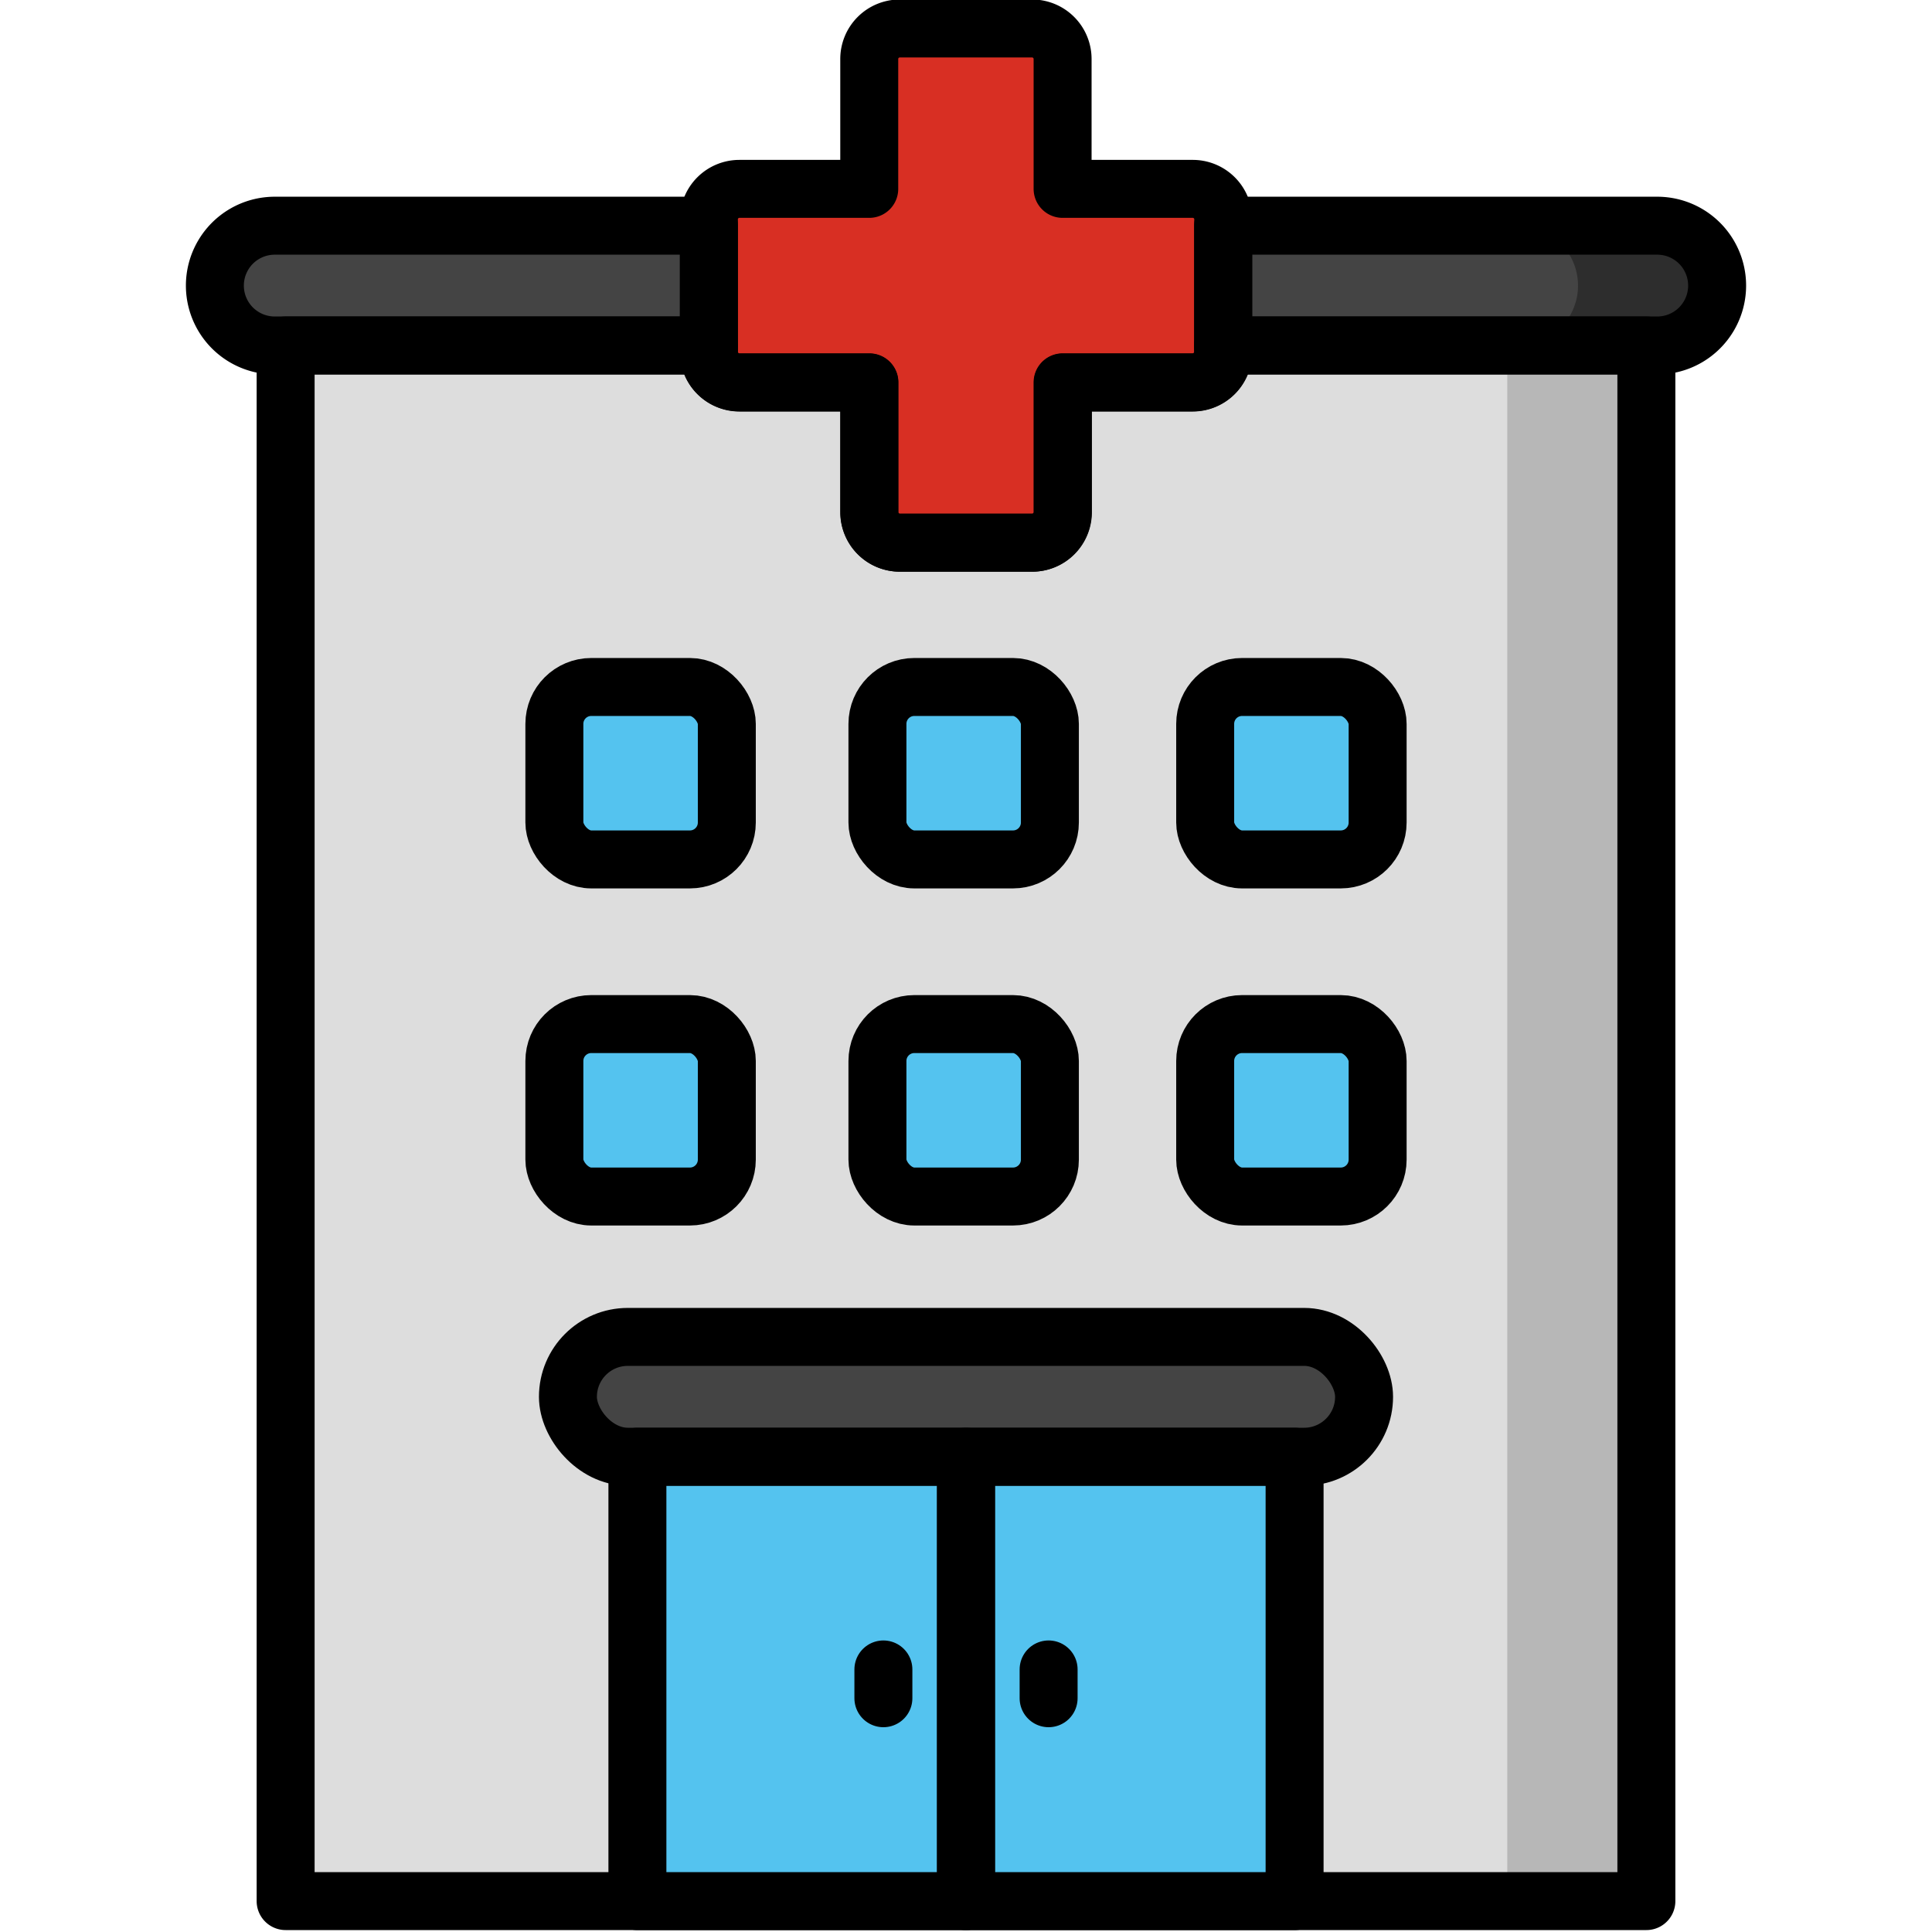 <svg id="Layer_1" data-name="Layer 1" xmlns="http://www.w3.org/2000/svg" viewBox="0 0 500 500"><defs><style>.cls-1{fill:#ddd;}.cls-2{fill:#d82f23;}.cls-3{fill:#444;}.cls-4{fill:#b7b7b7;}.cls-5{fill:#2d2d2d;}.cls-6{fill:#54c3ef;}.cls-7{fill:none;stroke:#000;stroke-linecap:round;stroke-linejoin:round;stroke-width:15px;}</style></defs><title>hospital</title><path class="cls-1" d="M316.54,89.41v1.64a7.9,7.9,0,0,1-7.9,7.9H275v33.6a7.9,7.9,0,0,1-7.9,7.9H232.86a7.9,7.9,0,0,1-7.9-7.9V99h-33.6a7.9,7.9,0,0,1-7.9-7.9V89.41H73.92V492H426.08V89.41Z"/><path class="cls-2" d="M308.64,48.88H275V15.27a7.9,7.9,0,0,0-7.9-7.9H232.86a7.9,7.9,0,0,0-7.9,7.9V48.88h-33.6a7.89,7.89,0,0,0-7.9,7.89V91.05a7.9,7.9,0,0,0,7.9,7.9H225v33.6a7.9,7.9,0,0,0,7.9,7.9h34.28a7.9,7.9,0,0,0,7.9-7.9V99h33.6a7.9,7.9,0,0,0,7.9-7.9V56.77A7.89,7.89,0,0,0,308.64,48.88Z"/><path class="cls-3" d="M183.46,58.41H71.11a15.5,15.5,0,1,0,0,31H183.46Z"/><path class="cls-3" d="M428.89,58.41H316.54v31H428.89a15.5,15.5,0,0,0,0-31Z"/><rect class="cls-4" x="390.08" y="89.41" width="36" height="402.59"/><path class="cls-5" d="M428.89,58.41h-36a15.5,15.5,0,0,1,0,31h36a15.5,15.5,0,0,0,0-31Z"/><rect class="cls-3" x="146.98" y="345.99" width="206.04" height="31.01" rx="15.5" ry="15.5"/><rect class="cls-6" x="143.47" y="177.79" width="44.63" height="44.63" rx="9.55" ry="9.55"/><rect class="cls-6" x="143.47" y="265.03" width="44.63" height="44.63" rx="9.55" ry="9.55"/><rect class="cls-6" x="227.08" y="177.79" width="44.63" height="44.63" rx="9.55" ry="9.55"/><rect class="cls-6" x="227.08" y="265.03" width="44.63" height="44.63" rx="9.55" ry="9.55"/><rect class="cls-6" x="311.9" y="177.79" width="44.63" height="44.63" rx="9.55" ry="9.55"/><rect class="cls-6" x="311.9" y="265.03" width="44.63" height="44.63" rx="9.55" ry="9.55"/><path class="cls-7" d="M308.64,48.88H275V15.27a7.9,7.9,0,0,0-7.9-7.9H232.86a7.9,7.9,0,0,0-7.9,7.9V48.88h-33.6a7.89,7.89,0,0,0-7.9,7.89V91.05a7.9,7.9,0,0,0,7.9,7.9H225v33.6a7.9,7.9,0,0,0,7.9,7.9h34.28a7.9,7.9,0,0,0,7.9-7.9V99h33.6a7.9,7.9,0,0,0,7.9-7.9V56.77A7.89,7.89,0,0,0,308.64,48.88Z"/><path class="cls-7" d="M183.46,58.41H71.11a15.5,15.5,0,1,0,0,31H183.46Z"/><path class="cls-7" d="M428.89,58.41H316.54v31H428.89a15.5,15.5,0,0,0,0-31Z"/><path class="cls-7" d="M316.54,89.41v1.64a7.9,7.9,0,0,1-7.9,7.9H275v33.6a7.9,7.9,0,0,1-7.9,7.9H232.86a7.9,7.9,0,0,1-7.9-7.9V99h-33.6a7.9,7.9,0,0,1-7.9-7.9V89.41H73.92V492H426.08V89.41Z"/><polygon class="cls-6" points="250 377 164.96 377 164.96 492 250 492 335.04 492 335.04 377 250 377"/><rect class="cls-7" x="164.96" y="377" width="85.04" height="115.01"/><rect class="cls-7" x="250" y="377" width="85.04" height="115.01"/><rect class="cls-7" x="146.98" y="345.99" width="206.04" height="31.01" rx="15.5" ry="15.5"/><line class="cls-7" x1="228.62" y1="432.05" x2="228.62" y2="439.5"/><line class="cls-7" x1="271.38" y1="432.05" x2="271.38" y2="439.5"/><rect class="cls-7" x="143.47" y="177.79" width="44.63" height="44.63" rx="9.55" ry="9.55"/><rect class="cls-7" x="143.47" y="265.03" width="44.63" height="44.63" rx="9.55" ry="9.55"/><rect class="cls-7" x="227.08" y="177.79" width="44.63" height="44.63" rx="9.55" ry="9.55"/><rect class="cls-7" x="227.08" y="265.03" width="44.63" height="44.63" rx="9.55" ry="9.55"/><rect class="cls-7" x="311.9" y="177.79" width="44.63" height="44.63" rx="9.55" ry="9.55"/><rect class="cls-7" x="311.9" y="265.03" width="44.63" height="44.63" rx="9.55" ry="9.55"/></svg>
